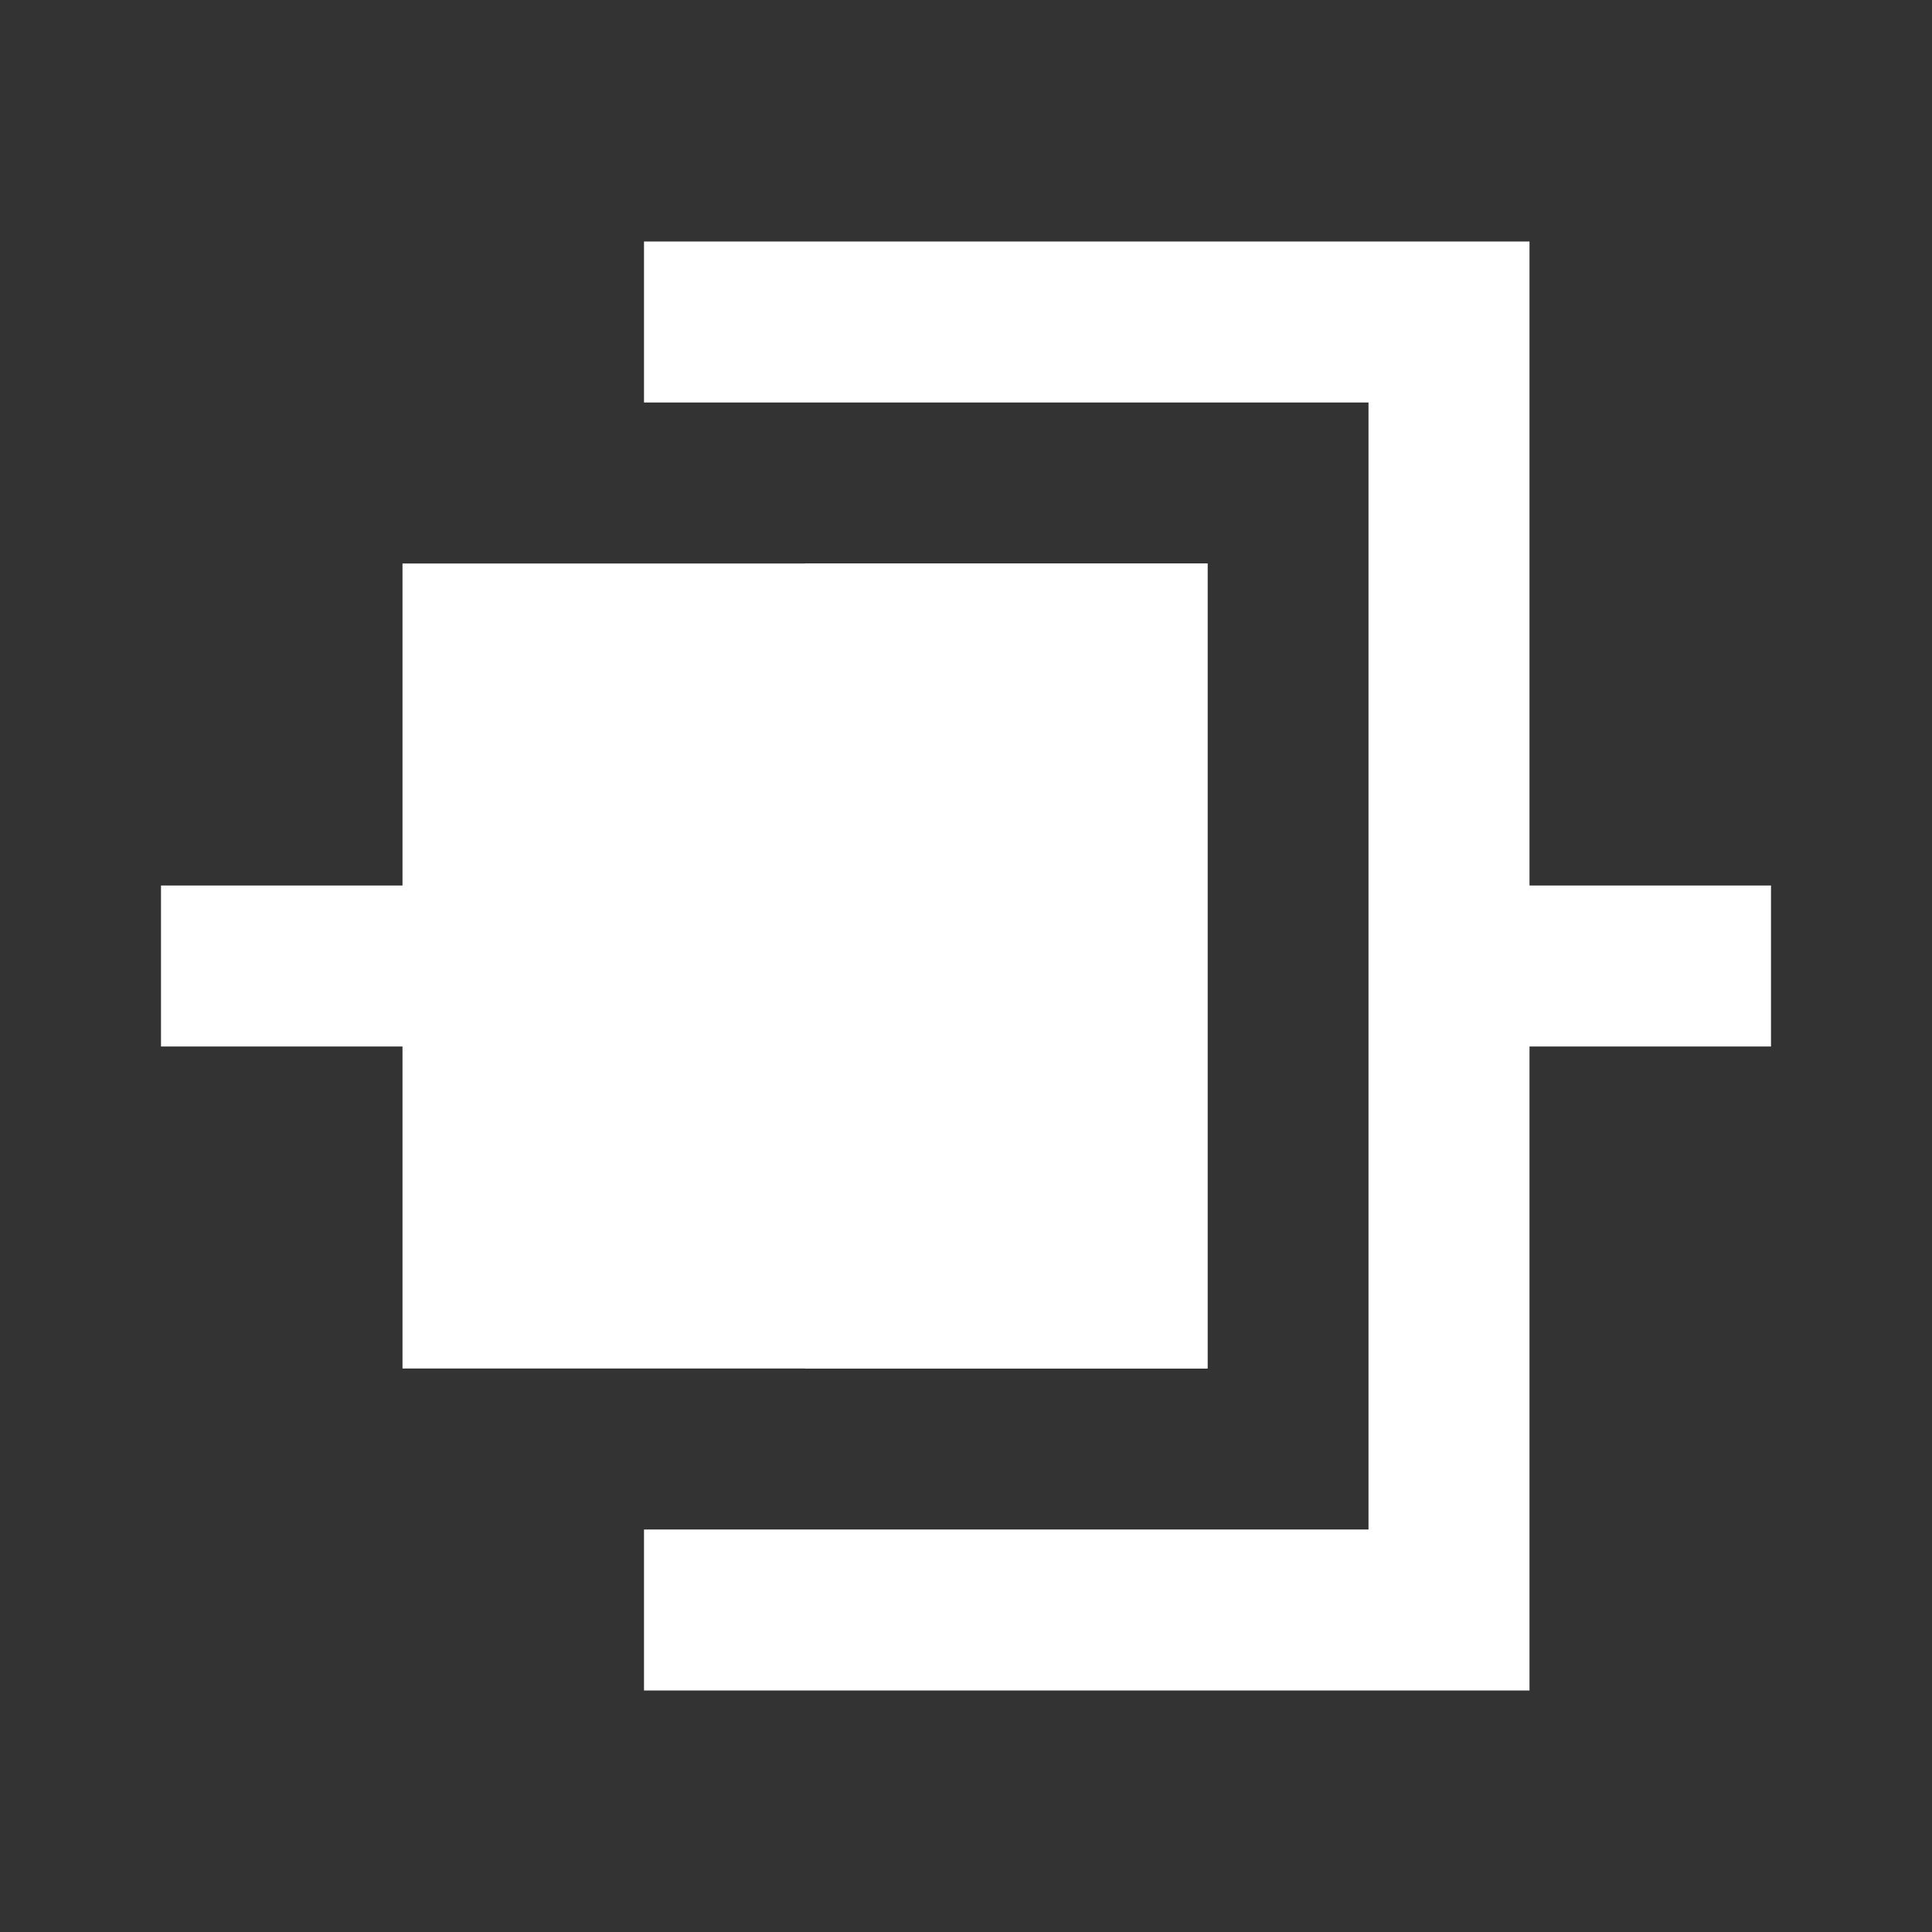 <svg xmlns="http://www.w3.org/2000/svg" width="24px" height="24px" viewBox="0 0 24 24"><rect x="0" y="0" width="24" height="24" fill="#333333" stroke="none"/><defs><style>.cls-1{fill:#fff;}.cls-1,.cls-2,.cls-3{fill-rule:evenodd;}.cls-2{fill:#fff;}.cls-3{fill:#fff;}</style></defs><g data-name="Product Icons"><g ><polygon id="Fill-3" class="cls-1" points="2 13 6 13 6 11 2 11 2 13"/><polygon id="Fill-6" class="cls-2" points="15 17 5 17 5 7 15 7 15 17"/><polygon id="Fill-1" class="cls-1" points="17.33 13 22 13 22 11 17.33 11 17.33 13"/><polygon class="cls-3" points="8 3 8 5 17 5 17 19 8 19 8 21 19 21 19 19 19 5 19 3 8 3"/><polygon id="Fill-7" class="cls-3" points="15 17 10 17 10 7 15 7 15 17"/></g></g></svg>